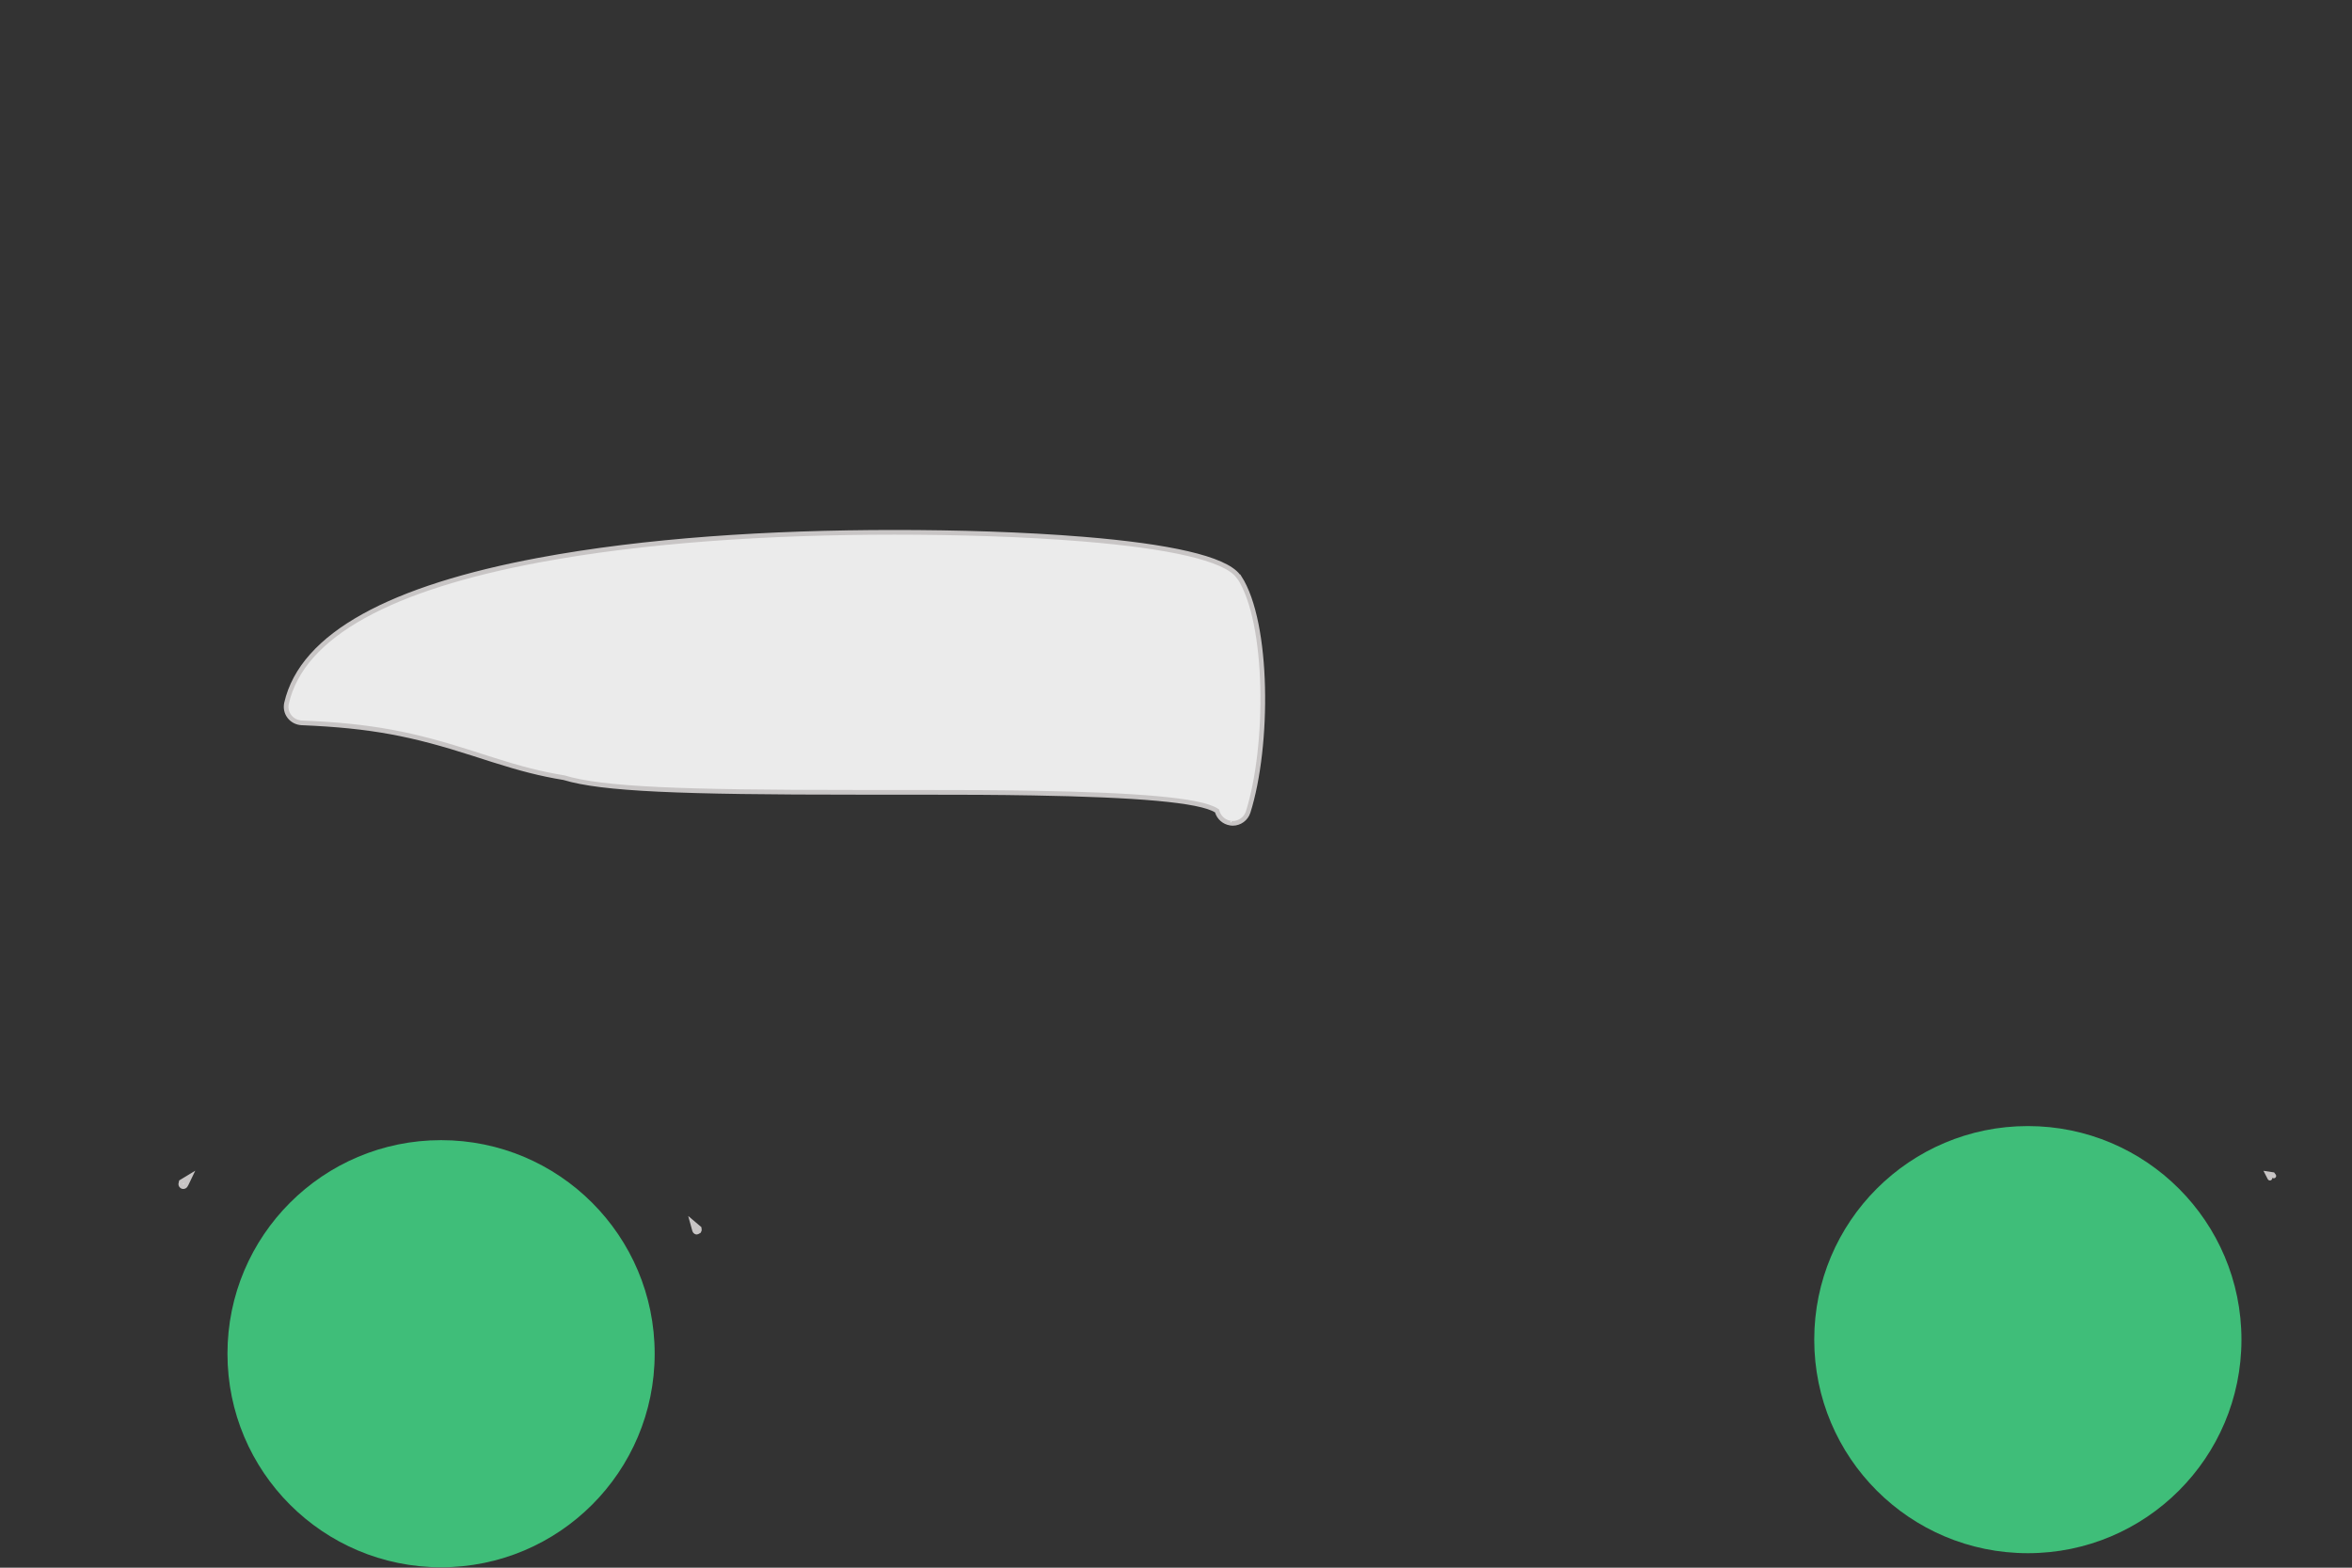 <?xml version="1.0" encoding="UTF-8"?>
<svg width="501px" height="334px" viewBox="0 0 501 334" version="1.1" xmlns="http://www.w3.org/2000/svg" xmlns:xlink="http://www.w3.org/1999/xlink">
    <rect x="0" y="0" width="501" height="334" fill="#333333" stroke="none"/>
    <!-- Generator: Sketch 55 (78076) - https://sketchapp.com -->
    <title>scooter</title>
    <desc>Created with Sketch.</desc>
    <g id="Icons" stroke="none" stroke-width="1" fill="none" fill-rule="evenodd">
        <g id="icon/scooter" transform="translate(0, -83)">
            <g id="scooter" transform="translate(250.5, 249.5) scale(-1, 1) translate(-250.5, -249.5) translate(0, 82)">
                <path d="M462.412,252.824 C462.283,252.746 462.153,252.667 462.023,252.588 L460.586,251.718 L461.313,253.232 C461.382,253.376 461.444,253.485 461.503,253.565 C461.559,253.641 461.617,253.7 461.704,253.75 C461.944,253.884 462.261,253.819 462.411,253.555 C462.522,253.358 462.51,253.182 462.412,252.824 Z M352.07,262.7 C352.064,262.737 352.059,262.772 352.055,262.804 C352.015,263.097 352.015,263.108 352.106,263.269 C352.626,263.591 352.626,263.591 352.929,263.342 C353,263.24 353,263.24 353.017,263.195 C353.034,263.155 353.048,263.111 353.063,263.055 L353.493,261.495 L352.07,262.7 Z M16.868,251.253 C16.742,251.426 16.69,251.495 16.658,251.536 C16.641,251.555 16.641,251.555 16.678,251.519 C16.709,251.457 16.709,251.457 17.156,251.425 C17.553,251.896 17.553,251.896 17.486,252 C17.476,252.044 17.5,251.993 17.519,251.956 L17.968,251.084 L16.998,251.233 C16.955,251.24 16.911,251.247 16.868,251.253 Z M408.964,267.912 C403.354,267.912 398.764,272.474 398.736,278.067 C398.736,283.718 403.321,288.312 408.964,288.312 C414.639,288.312 419.253,283.717 419.253,278.067 C419.253,272.475 414.636,267.912 408.964,267.912 Z M69.156,267.912 C63.522,267.912 58.957,272.467 58.957,278.067 C58.957,283.725 63.519,288.312 69.156,288.312 C74.831,288.312 79.445,283.717 79.445,278.067 C79.445,272.475 74.828,267.912 69.156,267.912 Z" id="Shape" stroke="#C8C5C5" fill="#EBEBEB"></path>
                <path d="M238.948,176.357 C240.26,176.15 241.326,175.202 241.701,173.946 L241.754,173.767 L241.911,173.667 C245.407,171.435 259.079,170.347 281.004,169.968 C288.749,169.835 295.178,169.805 307.2,169.805 L318.538,169.805 C356.076,169.805 372.724,169.16 380.861,166.689 C385.9,165.861 390.073,164.773 396.077,162.866 C396.824,162.629 397.358,162.457 398.803,161.992 C399.616,161.73 399.798,161.671 400.167,161.553 C413.148,157.384 421.745,155.629 436.763,155.002 C437.779,154.948 438.72,154.465 439.341,153.663 C439.961,152.863 440.183,151.846 439.971,150.838 C436.614,136.116 417.401,126.174 386.263,120.345 C363.685,116.118 337.105,114.412 310.508,114.412 C297.252,114.412 282.952,114.822 270.22,115.866 C252.037,117.358 240.155,119.951 237.284,123.704 L237.033,124.033 L236.997,124.015 C230.715,133.726 230.691,159.917 235.137,174.023 C235.605,175.453 236.936,176.412 238.421,176.412 C238.498,176.411 238.574,176.406 238.666,176.396 C238.732,176.388 238.796,176.379 238.948,176.357 Z M238.948,176.357 C238.95,176.357 238.951,176.357 238.952,176.356 C238.952,176.356 238.952,176.356 238.952,176.356 L238.945,176.357 C238.946,176.357 238.947,176.357 238.948,176.357 Z" id="Shape" stroke="#C8C5C5" fill="#EBEBEB"></path>
                <circle id="Oval" fill="#3FBE79" cx="407.048" cy="289.412" r="45.5"></circle>
                <circle id="Oval" fill="#3FBE79" cx="69.048" cy="286.412" r="45.5"></circle>
            </g>
        </g>
    </g>
</svg>